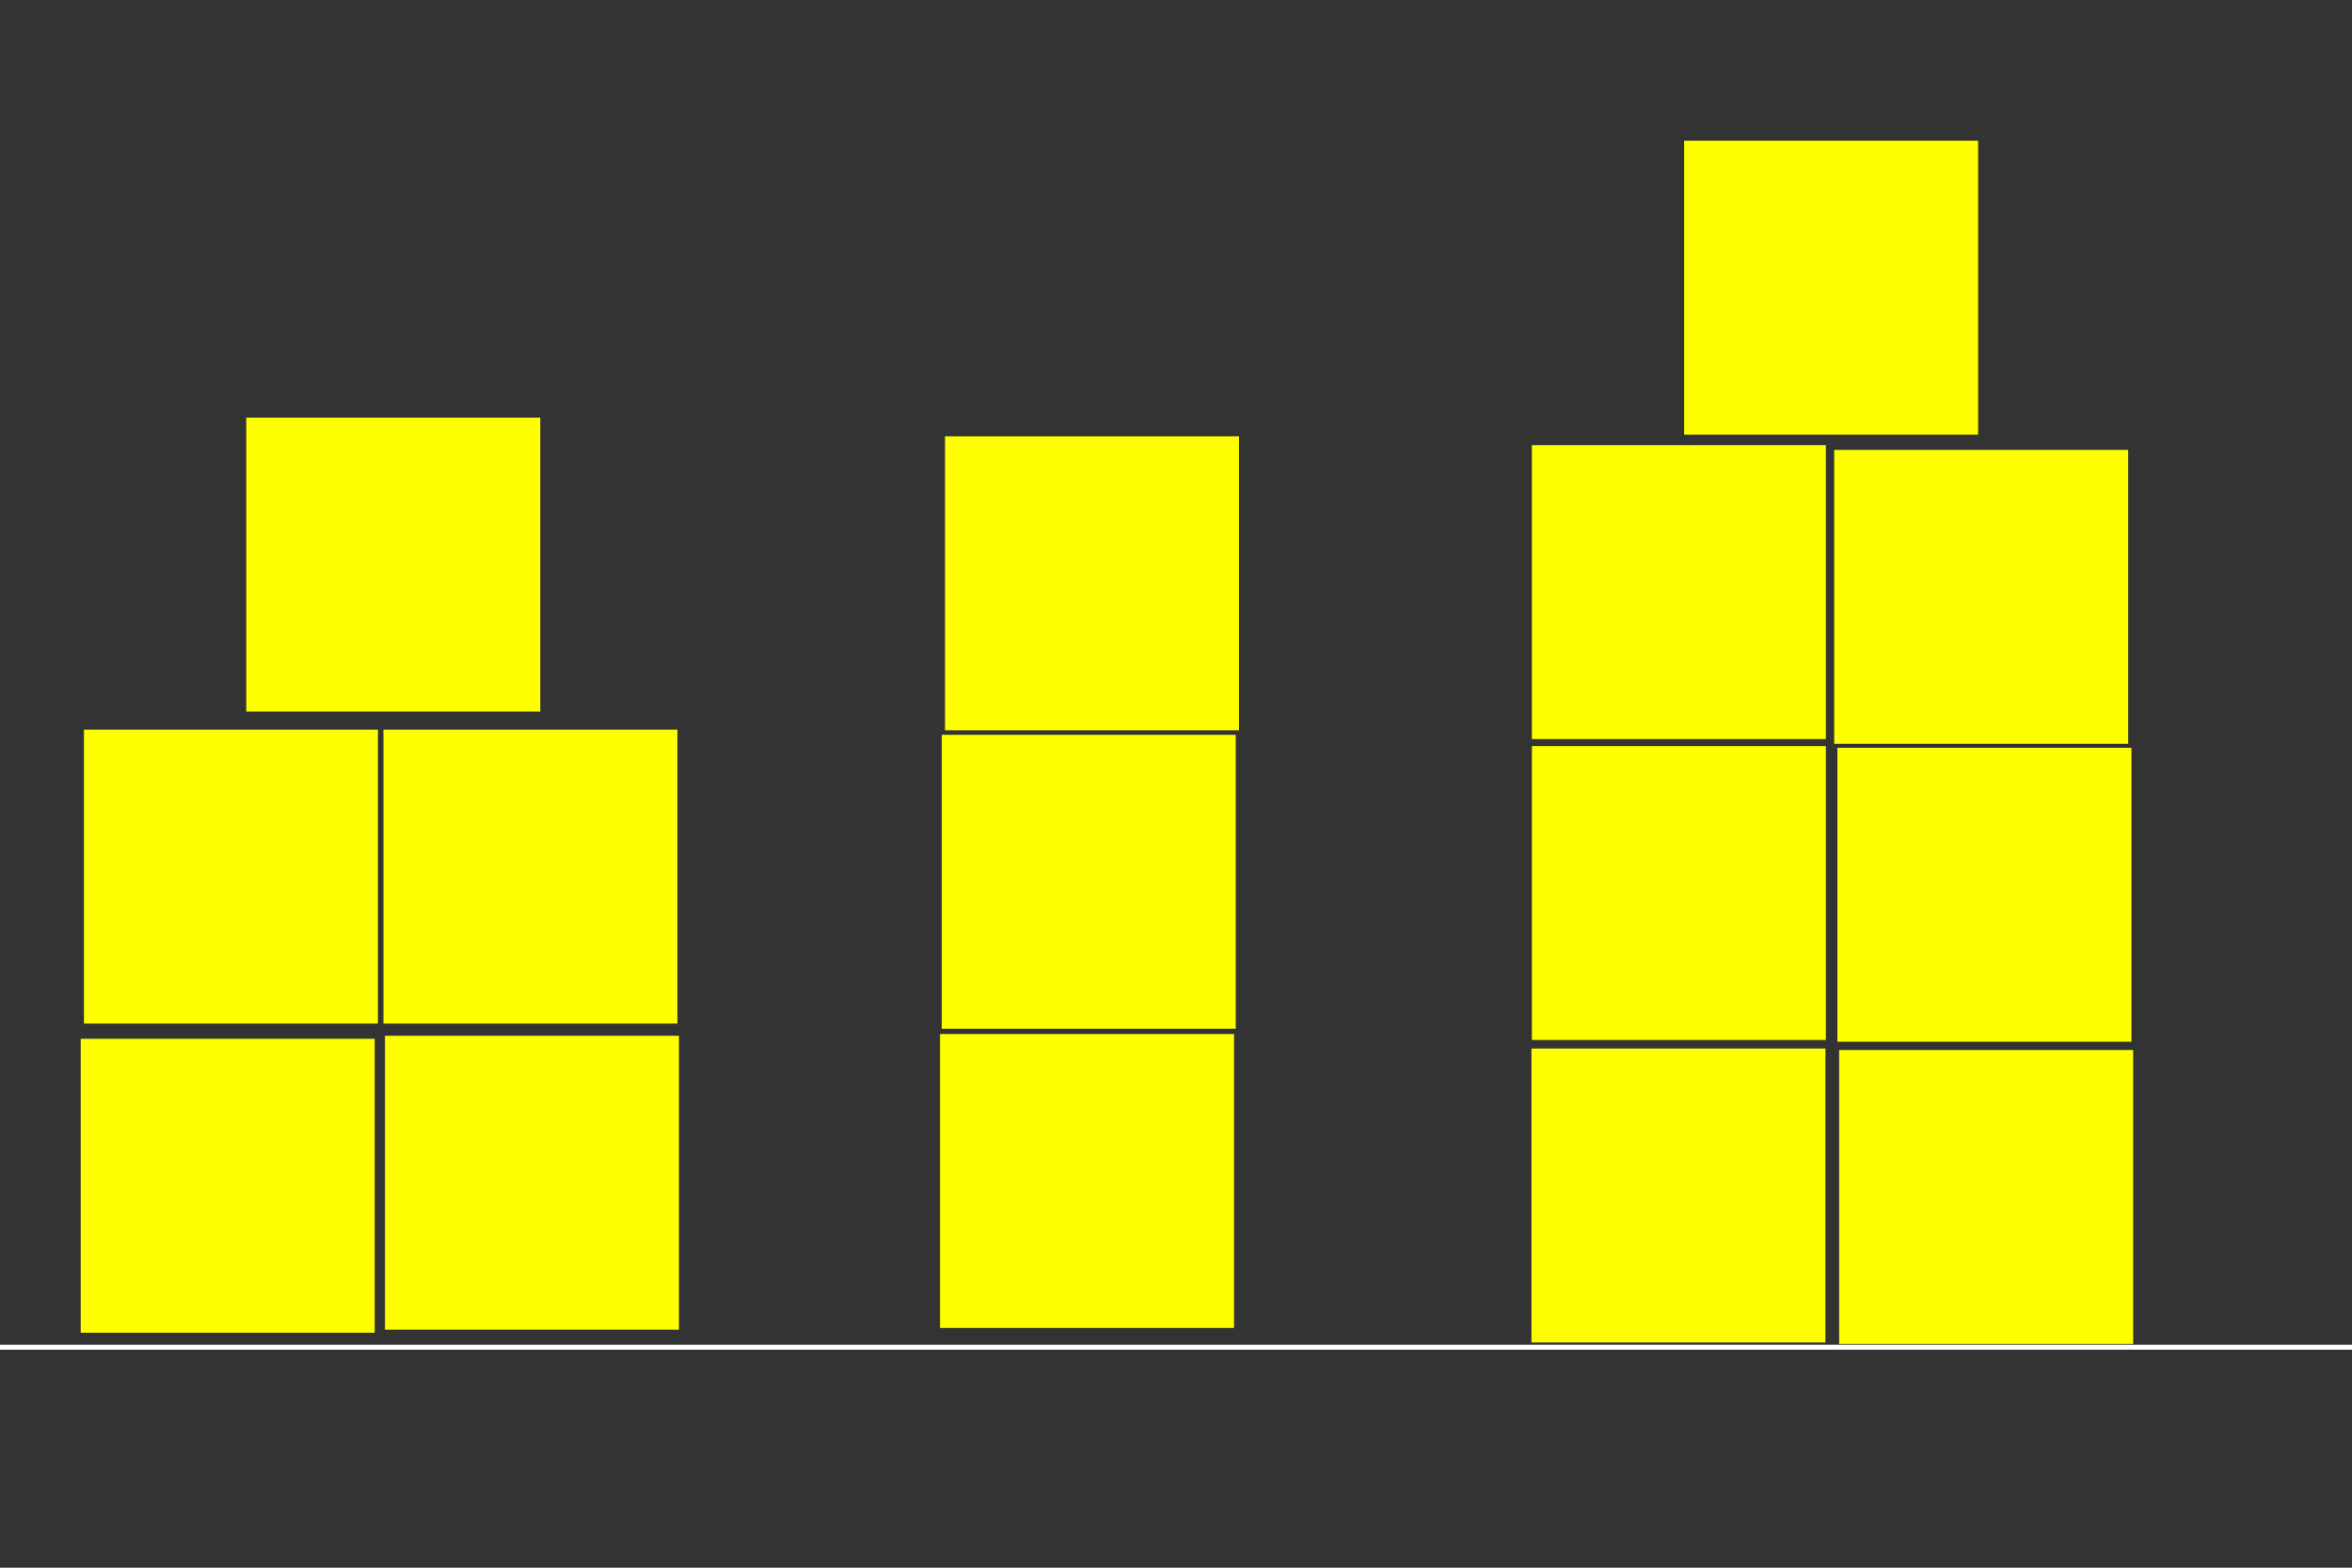 <svg width="480" height="320" xmlns="http://www.w3.org/2000/svg">
 <rect width="100%" height="100%" fill="#333333" stroke="none"/>
 <!-- Created with SVG-edit - http://svg-edit.googlecode.com/ -->
 <g>
  <title>Layer 1</title>
  <line fill="none" stroke="#ffffff" stroke-linejoin="null" stroke-linecap="null" x1="0" y1="275" x2="480" y2="275" id="svg_5"/>
  <rect id="svg_44" height="60" width="60" y="212.039" x="16.47" stroke-linecap="null" stroke-linejoin="null" stroke-width="0" stroke="#000000" fill="#ffff00"/>
  <rect id="svg_46" height="60" width="60" y="85.253" x="50.258" stroke-linecap="null" stroke-linejoin="null" stroke-width="0" stroke="#000000" fill="#ffff00"/>
  <rect id="svg_47" height="60" width="60" y="148.932" x="78.252" stroke-linecap="null" stroke-linejoin="null" stroke-width="0" stroke="#000000" fill="#ffff00"/>
  <rect id="svg_48" height="60" width="60" y="149.993" x="192.198" stroke-linecap="null" stroke-linejoin="null" stroke-width="0" stroke="#000000" fill="#ffff00"/>
  <rect id="svg_49" height="60" width="60" y="148.932" x="17.132" stroke-linecap="null" stroke-linejoin="null" stroke-width="0" stroke="#000000" fill="#ffff00"/>
  <rect id="svg_50" height="60" width="60" y="211.422" x="78.561" stroke-linecap="null" stroke-linejoin="null" stroke-width="0" stroke="#000000" fill="#ffff00"/>
  <rect id="svg_51" height="60" width="60" y="211.068" x="191.845" stroke-linecap="null" stroke-linejoin="null" stroke-width="0" stroke="#000000" fill="#ffff00"/>
  <rect id="svg_52" height="60" width="60" y="152.288" x="312.632" stroke-linecap="null" stroke-linejoin="null" stroke-width="0" stroke="#000000" fill="#ffff00"/>
  <rect id="svg_54" height="60" width="60" y="214.026" x="312.542" stroke-linecap="null" stroke-linejoin="null" stroke-width="0" stroke="#000000" fill="#ffff00"/>
  <rect id="svg_55" height="60" width="60" y="28.724" x="343.7" stroke-linecap="null" stroke-linejoin="null" stroke-width="0" stroke="#000000" fill="#ffff00"/>
  <rect id="svg_56" height="60" width="60" y="91.831" x="374.324" stroke-linecap="null" stroke-linejoin="null" stroke-width="0" stroke="#000000" fill="#ffff00"/>
  <rect id="svg_57" height="60" width="60" y="90.86" x="312.632" stroke-linecap="null" stroke-linejoin="null" stroke-width="0" stroke="#000000" fill="#ffff00"/>
  <rect id="svg_58" height="60" width="60" y="214.334" x="375.34" stroke-linecap="null" stroke-linejoin="null" stroke-width="0" stroke="#000000" fill="#ffff00"/>
  <rect id="svg_59" height="60" width="60" y="152.642" x="374.986" stroke-linecap="null" stroke-linejoin="null" stroke-width="0" stroke="#000000" fill="#ffff00"/>
  <rect id="svg_60" height="60" width="60" y="89.066" x="192.861" stroke-linecap="null" stroke-linejoin="null" stroke-width="0" stroke="#000000" fill="#ffff00"/>
 </g>
</svg>
